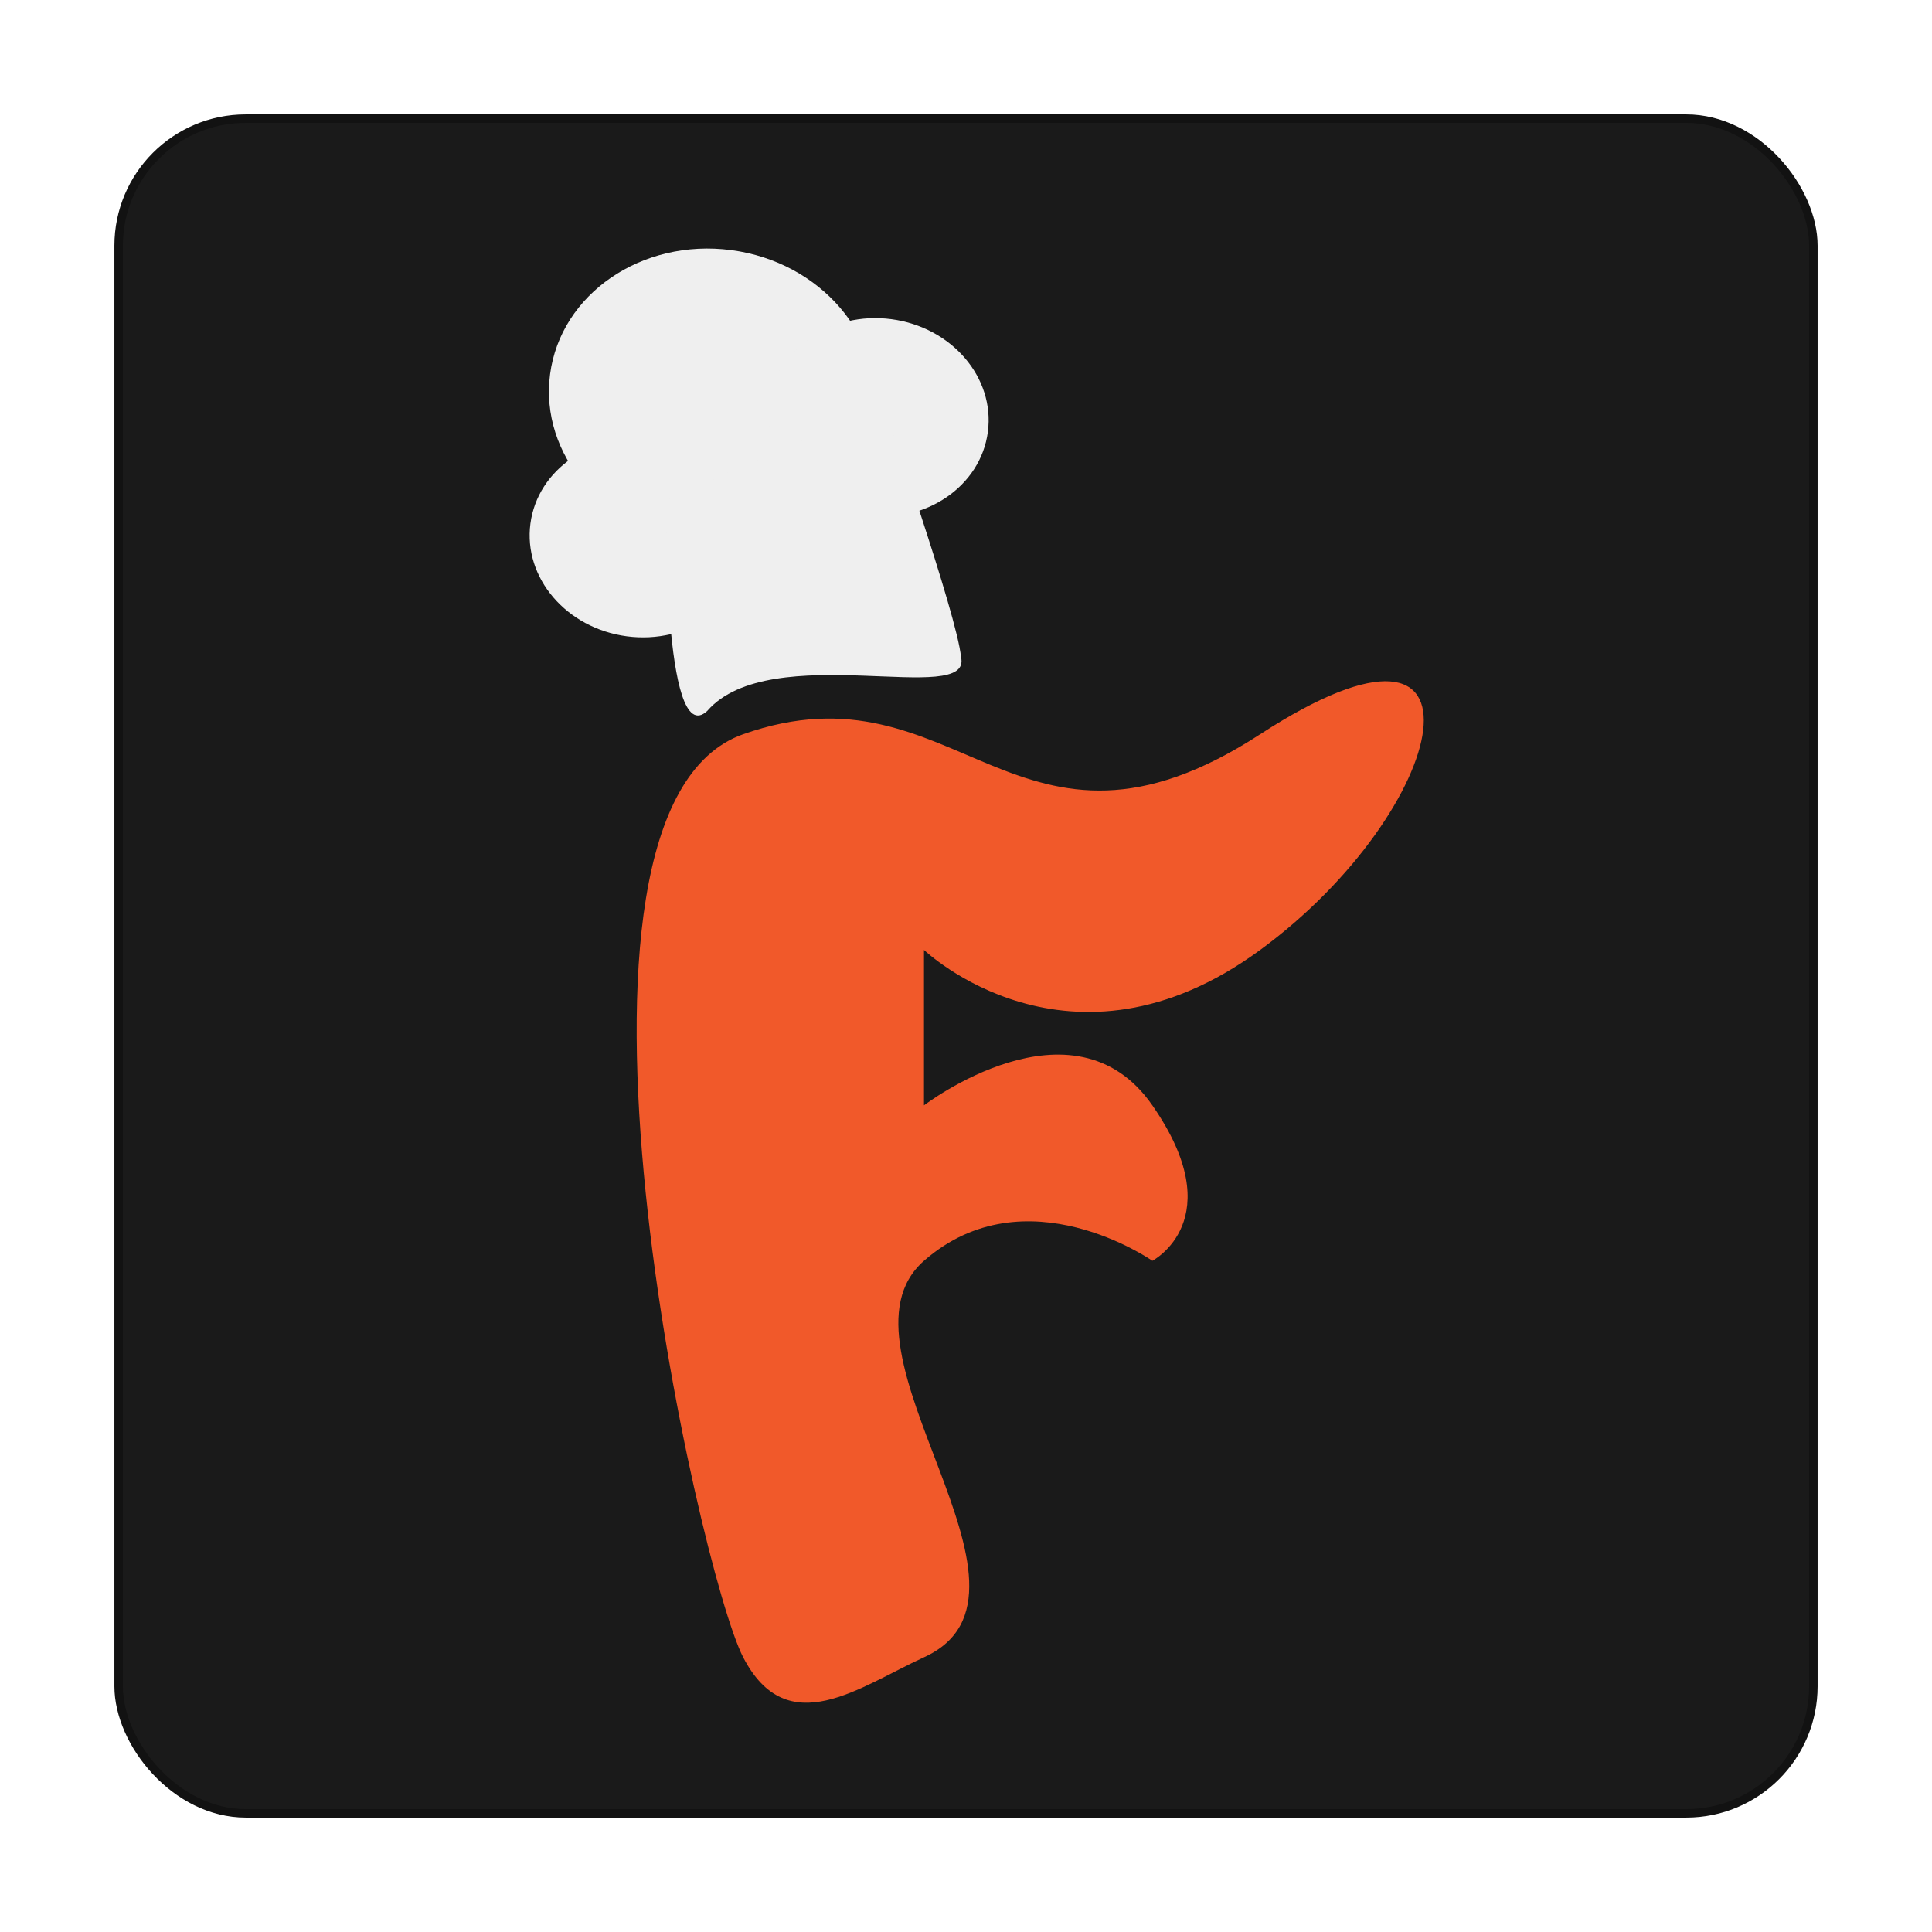 <svg width="228" height="228" viewBox="0 0 228 228" fill="none" xmlns="http://www.w3.org/2000/svg">
<g filter="url(#filter0_d_20_11)">
<rect x="14" y="14" width="200" height="200" rx="15" fill="#1A1A1A" stroke="#121212"/>
<g filter="url(#filter1_di_20_11)">
<path d="M86.704 192.581C81.463 182.474 61.249 92.632 86.704 83.648C112.159 74.664 118.898 102.365 147.722 83.648C176.545 64.931 170.182 92.633 147.722 109.103C125.261 125.574 108.042 109.103 108.042 109.103L108.042 127.446C108.042 127.446 125.635 113.97 134.994 127.446C144.353 140.922 134.994 145.789 134.994 145.789C134.994 145.789 120.02 135.307 108.042 145.789C96.063 156.27 124.668 184.999 108.042 192.581C100.46 196.038 91.945 202.688 86.704 192.581Z" fill="#F1592A"/>
</g>
<g filter="url(#filter2_di_20_11)">
<ellipse cx="82.032" cy="45.682" rx="19.281" ry="17.313" transform="rotate(7.5 82.032 45.682)" fill="#EFEFEF"/>
<ellipse cx="73.511" cy="62.496" rx="13.028" ry="11.698" transform="rotate(7.5 73.511 62.496)" fill="#EFEFEF"/>
<ellipse cx="101.665" cy="48.265" rx="13.028" ry="11.698" transform="rotate(7.5 101.665 48.265)" fill="#EFEFEF"/>
<path d="M76.604 58.001L102.264 46.748C102.264 46.748 110.982 71.67 111.41 76.536C112.853 82.526 88.95 74.29 81.463 82.9C76.222 87.766 76.604 58.001 76.604 58.001Z" fill="#EFEFEF"/>
</g>
</g>
<defs>
<filter id="filter0_d_20_11" x="0.5" y="0.5" width="227" height="227" filterUnits="userSpaceOnUse" color-interpolation-filters="sRGB">
<feFlood flood-opacity="0" result="BackgroundImageFix"/>
<feColorMatrix in="SourceAlpha" type="matrix" values="0 0 0 0 0 0 0 0 0 0 0 0 0 0 0 0 0 0 127 0" result="hardAlpha"/>
<feOffset/>
<feGaussianBlur stdDeviation="6.5"/>
<feComposite in2="hardAlpha" operator="out"/>
<feColorMatrix type="matrix" values="0 0 0 0 1 0 0 0 0 1 0 0 0 0 1 0 0 0 0.25 0"/>
<feBlend mode="normal" in2="BackgroundImageFix" result="effect1_dropShadow_20_11"/>
<feBlend mode="normal" in="SourceGraphic" in2="effect1_dropShadow_20_11" result="shape"/>
</filter>
<filter id="filter1_di_20_11" x="70.134" y="76.395" width="100.893" height="129.549" filterUnits="userSpaceOnUse" color-interpolation-filters="sRGB">
<feFlood flood-opacity="0" result="BackgroundImageFix"/>
<feColorMatrix in="SourceAlpha" type="matrix" values="0 0 0 0 0 0 0 0 0 0 0 0 0 0 0 0 0 0 127 0" result="hardAlpha"/>
<feOffset dy="4"/>
<feGaussianBlur stdDeviation="2"/>
<feComposite in2="hardAlpha" operator="out"/>
<feColorMatrix type="matrix" values="0 0 0 0 0 0 0 0 0 0 0 0 0 0 0 0 0 0 0.25 0"/>
<feBlend mode="normal" in2="BackgroundImageFix" result="effect1_dropShadow_20_11"/>
<feBlend mode="normal" in="SourceGraphic" in2="effect1_dropShadow_20_11" result="shape"/>
<feColorMatrix in="SourceAlpha" type="matrix" values="0 0 0 0 0 0 0 0 0 0 0 0 0 0 0 0 0 0 127 0" result="hardAlpha"/>
<feOffset dx="1" dy="-1"/>
<feGaussianBlur stdDeviation="2.5"/>
<feComposite in2="hardAlpha" operator="arithmetic" k2="-1" k3="1"/>
<feColorMatrix type="matrix" values="0 0 0 0 0 0 0 0 0 0 0 0 0 0 0 0 0 0 0.25 0"/>
<feBlend mode="normal" in2="shape" result="effect2_innerShadow_20_11"/>
</filter>
<filter id="filter2_di_20_11" x="58.503" y="25.331" width="62.169" height="63.107" filterUnits="userSpaceOnUse" color-interpolation-filters="sRGB">
<feFlood flood-opacity="0" result="BackgroundImageFix"/>
<feColorMatrix in="SourceAlpha" type="matrix" values="0 0 0 0 0 0 0 0 0 0 0 0 0 0 0 0 0 0 127 0" result="hardAlpha"/>
<feOffset dx="2" dy="1"/>
<feGaussianBlur stdDeviation="2"/>
<feComposite in2="hardAlpha" operator="out"/>
<feColorMatrix type="matrix" values="0 0 0 0 0 0 0 0 0 0 0 0 0 0 0 0 0 0 0.25 0"/>
<feBlend mode="normal" in2="BackgroundImageFix" result="effect1_dropShadow_20_11"/>
<feBlend mode="normal" in="SourceGraphic" in2="effect1_dropShadow_20_11" result="shape"/>
<feColorMatrix in="SourceAlpha" type="matrix" values="0 0 0 0 0 0 0 0 0 0 0 0 0 0 0 0 0 0 127 0" result="hardAlpha"/>
<feOffset/>
<feGaussianBlur stdDeviation="2.5"/>
<feComposite in2="hardAlpha" operator="arithmetic" k2="-1" k3="1"/>
<feColorMatrix type="matrix" values="0 0 0 0 0 0 0 0 0 0 0 0 0 0 0 0 0 0 0.25 0"/>
<feBlend mode="normal" in2="shape" result="effect2_innerShadow_20_11"/>
</filter>
</defs>
</svg>
